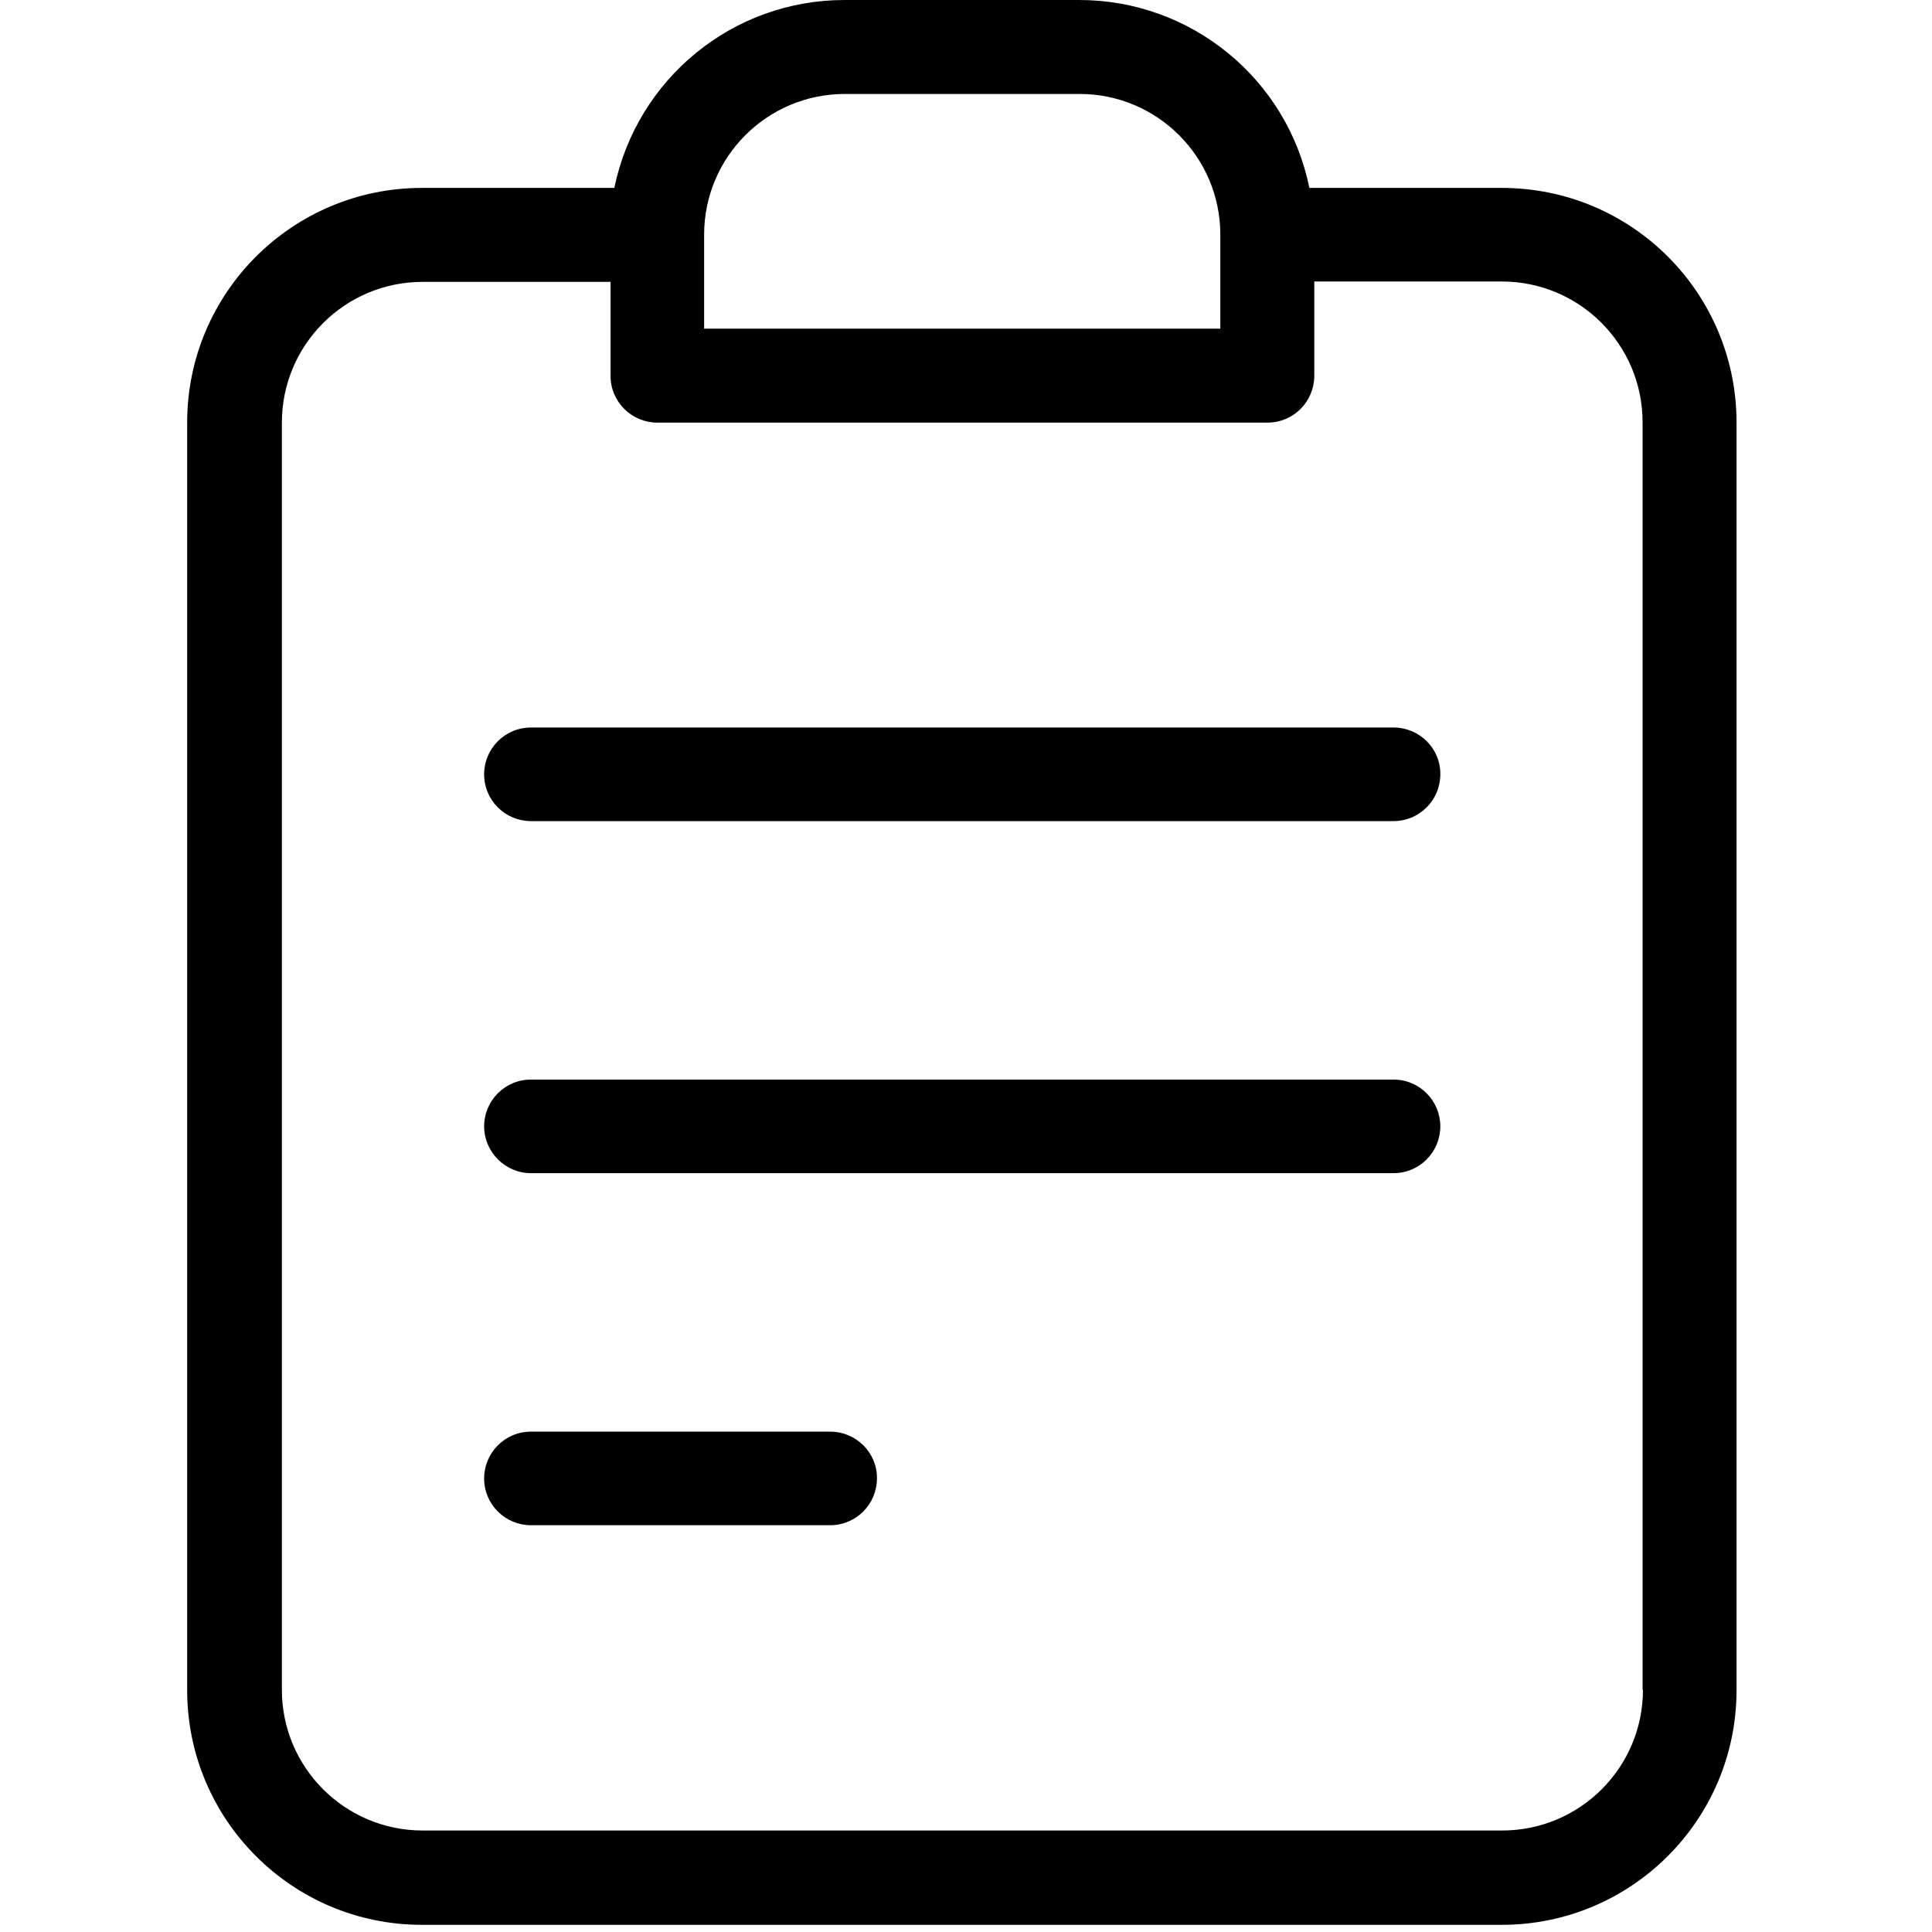 <?xml version="1.0" encoding="utf-8"?>
<!-- Generator: Adobe Illustrator 21.1.0, SVG Export Plug-In . SVG Version: 6.00 Build 0)  -->
<svg version="1.1" id="Layer_1" xmlns="http://www.w3.org/2000/svg" xmlns:xlink="http://www.w3.org/1999/xlink" x="0px" y="0px"
	 viewBox="0 0 512 512" style="enable-background:new 0 0 512 512;" xml:space="preserve">
<path d="M398,49.8h-51c-5.9-29-31.4-49.8-61-49.8h-62.2c-29.6,0-55,20.8-61,49.8h-51c-34.3,0-62.2,27.8-62.2,62.2v335.9
	c0,34.3,27.8,62.2,62.2,62.2H398c34.3,0,62.2-27.8,62.2-62.2V112C460.2,77.6,432.4,49.8,398,49.8z M186.6,62.2
	c0-20.6,16.7-37.3,37.3-37.3h62.2c20.6,0,37.3,16.7,37.3,37.3v24.9H186.6V62.2z M435.4,447.8c0,20.6-16.7,37.3-37.3,37.3H112
	c-20.6,0-37.3-16.7-37.3-37.3V112c0-20.6,16.7-37.3,37.3-37.3h49.8v24.9c0,6.9,5.6,12.4,12.4,12.4h161.7c6.9,0,12.4-5.6,12.4-12.4
	V74.6H398c20.6,0,37.3,16.7,37.3,37.3V447.8z"/>
<path d="M369.3,192.8H140.7c-6.9,0-12.4,5.6-12.4,12.4c0,6.9,5.6,12.4,12.4,12.4h228.6c6.9,0,12.4-5.6,12.4-12.4
	C381.8,198.4,376.2,192.8,369.3,192.8z"/>
<path d="M220,379.4h-79.3c-6.9,0-12.4,5.6-12.4,12.4c0,6.9,5.6,12.4,12.4,12.4H220c6.9,0,12.4-5.6,12.4-12.4
	C232.5,385,226.9,379.4,220,379.4z"/>
<path d="M369.3,286.1H140.7c-6.9,0-12.4,5.6-12.4,12.4s5.6,12.4,12.4,12.4h228.6c6.9,0,12.4-5.6,12.4-12.4S376.2,286.1,369.3,286.1z
	"/>
</svg>
